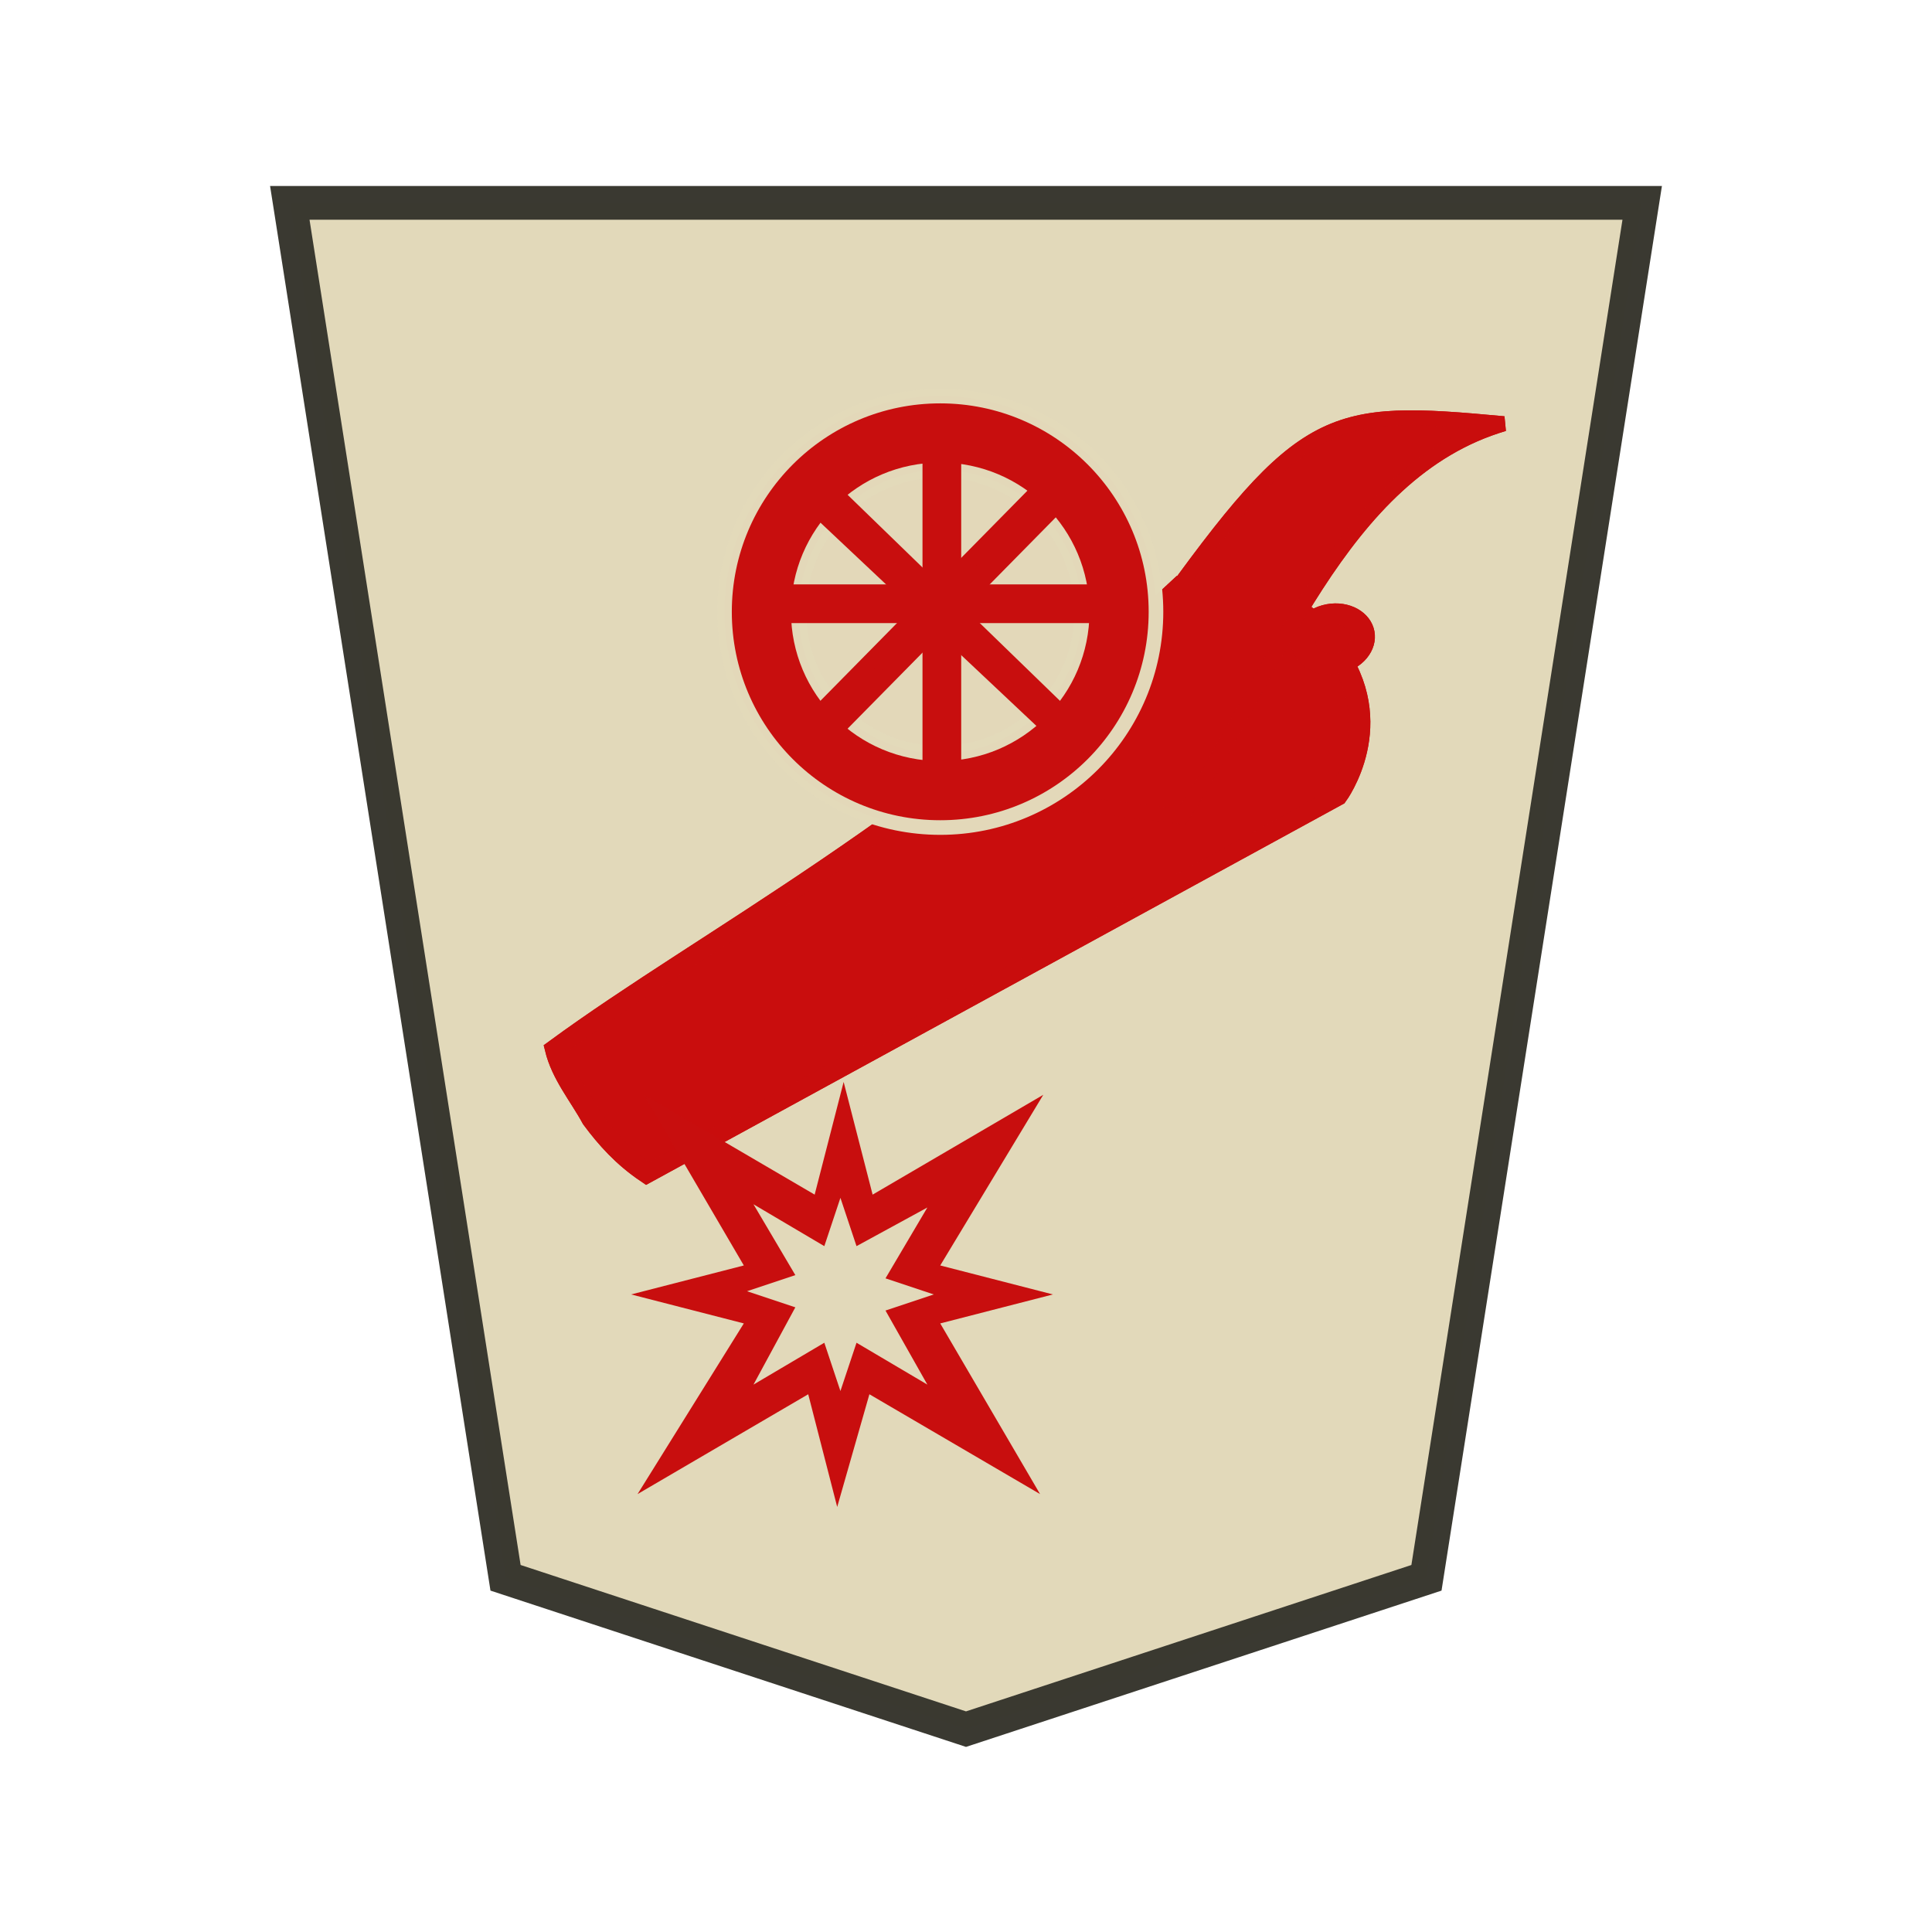<?xml version="1.0" encoding="utf-8"?>
<!-- Generator: Adobe Illustrator 24.0.2, SVG Export Plug-In . SVG Version: 6.00 Build 0)  -->
<svg version="1.1" id="Capa_1" xmlns="http://www.w3.org/2000/svg" xmlns:xlink="http://www.w3.org/1999/xlink" x="0px" y="0px"
	 viewBox="0 0 60 60" style="enable-background:new 0 0 60 60;" xml:space="preserve">
<style type="text/css">
	.st0{fill:#E2D9BA;stroke:#393830;stroke-width:1.048;stroke-opacity:0.992;enable-background:new    ;}
	.st1{fill:#C80E0E;fill-opacity:0.992;stroke:#C80E0E;stroke-width:3.003;stroke-miterlimit:10;stroke-opacity:0.992;}
	.st2{fill:#C80E0E;fill-opacity:0.992;stroke:#C80E0E;stroke-width:3.403;stroke-miterlimit:10;stroke-opacity:0.992;}
	.st3{fill:#C80E0E;fill-opacity:0.992;stroke:#C80E0E;stroke-width:0.466;stroke-linecap:square;stroke-opacity:0.992;}
	.st4{fill:#C80E0E;}
	.st5{fill:#C80E0E;stroke:#E2D9BA;stroke-width:0.454;stroke-linecap:square;stroke-linejoin:bevel;stroke-opacity:0.992;}
	.st6{fill:#E2D9BA;fill-opacity:0.992;stroke:#E2D9BA;stroke-width:0.469;stroke-linecap:square;stroke-opacity:0.992;}
	.st7{fill:#C80E0E;stroke:#C80E0E;stroke-width:0.502;stroke-linecap:square;}
</style>
<path class="st0" d="M30,53.7L44.3,49L51,6.3H9L15.7,49L30,53.7z"/>
<g id="Capa_1_1_">
	<g id="Capa_3">
		<g transform="translate(-51.198 -77.44)">
			<g transform="matrix(.222 -.042 .035 .186 -192.774 97.835)">
				<path class="st1" d="M1135.5,342.7l102.7-39.7c0,0,9.1-10.1,3.3-24.3l-0.1-0.4l-0.1-0.4c-5.5-14.2-18.6-13.9-18.6-13.9
					c-42,31.9-72.7,42.2-96.4,55.7c0.2,4.6,2.1,8.5,3.2,12.6C1131,336,1132.8,339.5,1135.5,342.7L1135.5,342.7z"/>
				
					<ellipse transform="matrix(-1 2.183971e-06 -2.183971e-06 -1 2483.501 554.827)" class="st2" cx="1241.8" cy="277.4" rx="4.1" ry="4.1"/>
			</g>
			<path class="st3" d="M77.9,101.6l-1.2-4l10.5-1.1c4.5-6.3,5.3-6.4,10.7-5.9c-5.1,1.5-7.1,7.8-10,12.2L77.9,101.6z"/>
		</g>
		<g transform="translate(-51.198 -77.44)">
			<g transform="matrix(.222 -.042 .035 .186 -192.774 97.835)">
				<path class="st1" d="M1135.5,342.7l102.7-39.7c0,0,9.1-10.1,3.3-24.3l-0.1-0.4l-0.1-0.4c-5.5-14.2-18.6-13.9-18.6-13.9
					c-42,31.9-72.7,42.2-96.4,55.7c0.2,4.6,2.1,8.5,3.2,12.6C1131,336,1132.8,339.5,1135.5,342.7L1135.5,342.7z"/>
				
					<ellipse transform="matrix(-1 2.183971e-06 -2.183971e-06 -1 2483.501 554.827)" class="st2" cx="1241.8" cy="277.4" rx="4.1" ry="4.1"/>
			</g>
			<path class="st3" d="M77.9,101.6l-1.2-4l10.5-1.1c4.5-6.3,5.3-6.4,10.7-5.9c-5.1,1.5-7.1,7.8-10,12.2L77.9,101.6z"/>
		</g>
		<path class="st4" d="M19.8,46.4l5.3-3.1l0.9,3.5l1-3.5l5.3,3.1l-3.1-5.3l3.5-0.9l-3.5-0.9l3.2-5.3l-5.3,3.1l-0.9-3.5l-0.9,3.5
			L20,34l3.1,5.3l-3.5,0.9l3.5,0.9L19.8,46.4z M23.4,43l1.3-2.4l-1.5-0.5l1.5-0.5l-1.3-2.2l2.2,1.3l0.5-1.5l0.5,1.5l2.2-1.2
			l-1.3,2.2l1.5,0.5l-1.5,0.5l1.3,2.3l-2.2-1.3l-0.5,1.5l-0.5-1.5L23.4,43z"/>
		<g>
			<circle class="st5" cx="29.2" cy="19" r="6.7"/>
			<circle class="st6" cx="29.2" cy="19" r="4.4"/>
			<path class="st7" d="M32.4,22.4l0.4-0.4l-6.7-6.5L25.6,16L32.4,22.4z"/>
			<path class="st7" d="M25.5,22.1l0.5,0.5l6.6-6.7l-0.5-0.5L25.5,22.1z"/>
			<path class="st7" d="M33.9,19.1v-0.7h-9.4v0.7H33.9z"/>
			<path class="st7" d="M28.9,23.7h0.7v-9.4h-0.7V23.7z"/>
		</g>
	</g>
</g>
</svg>
